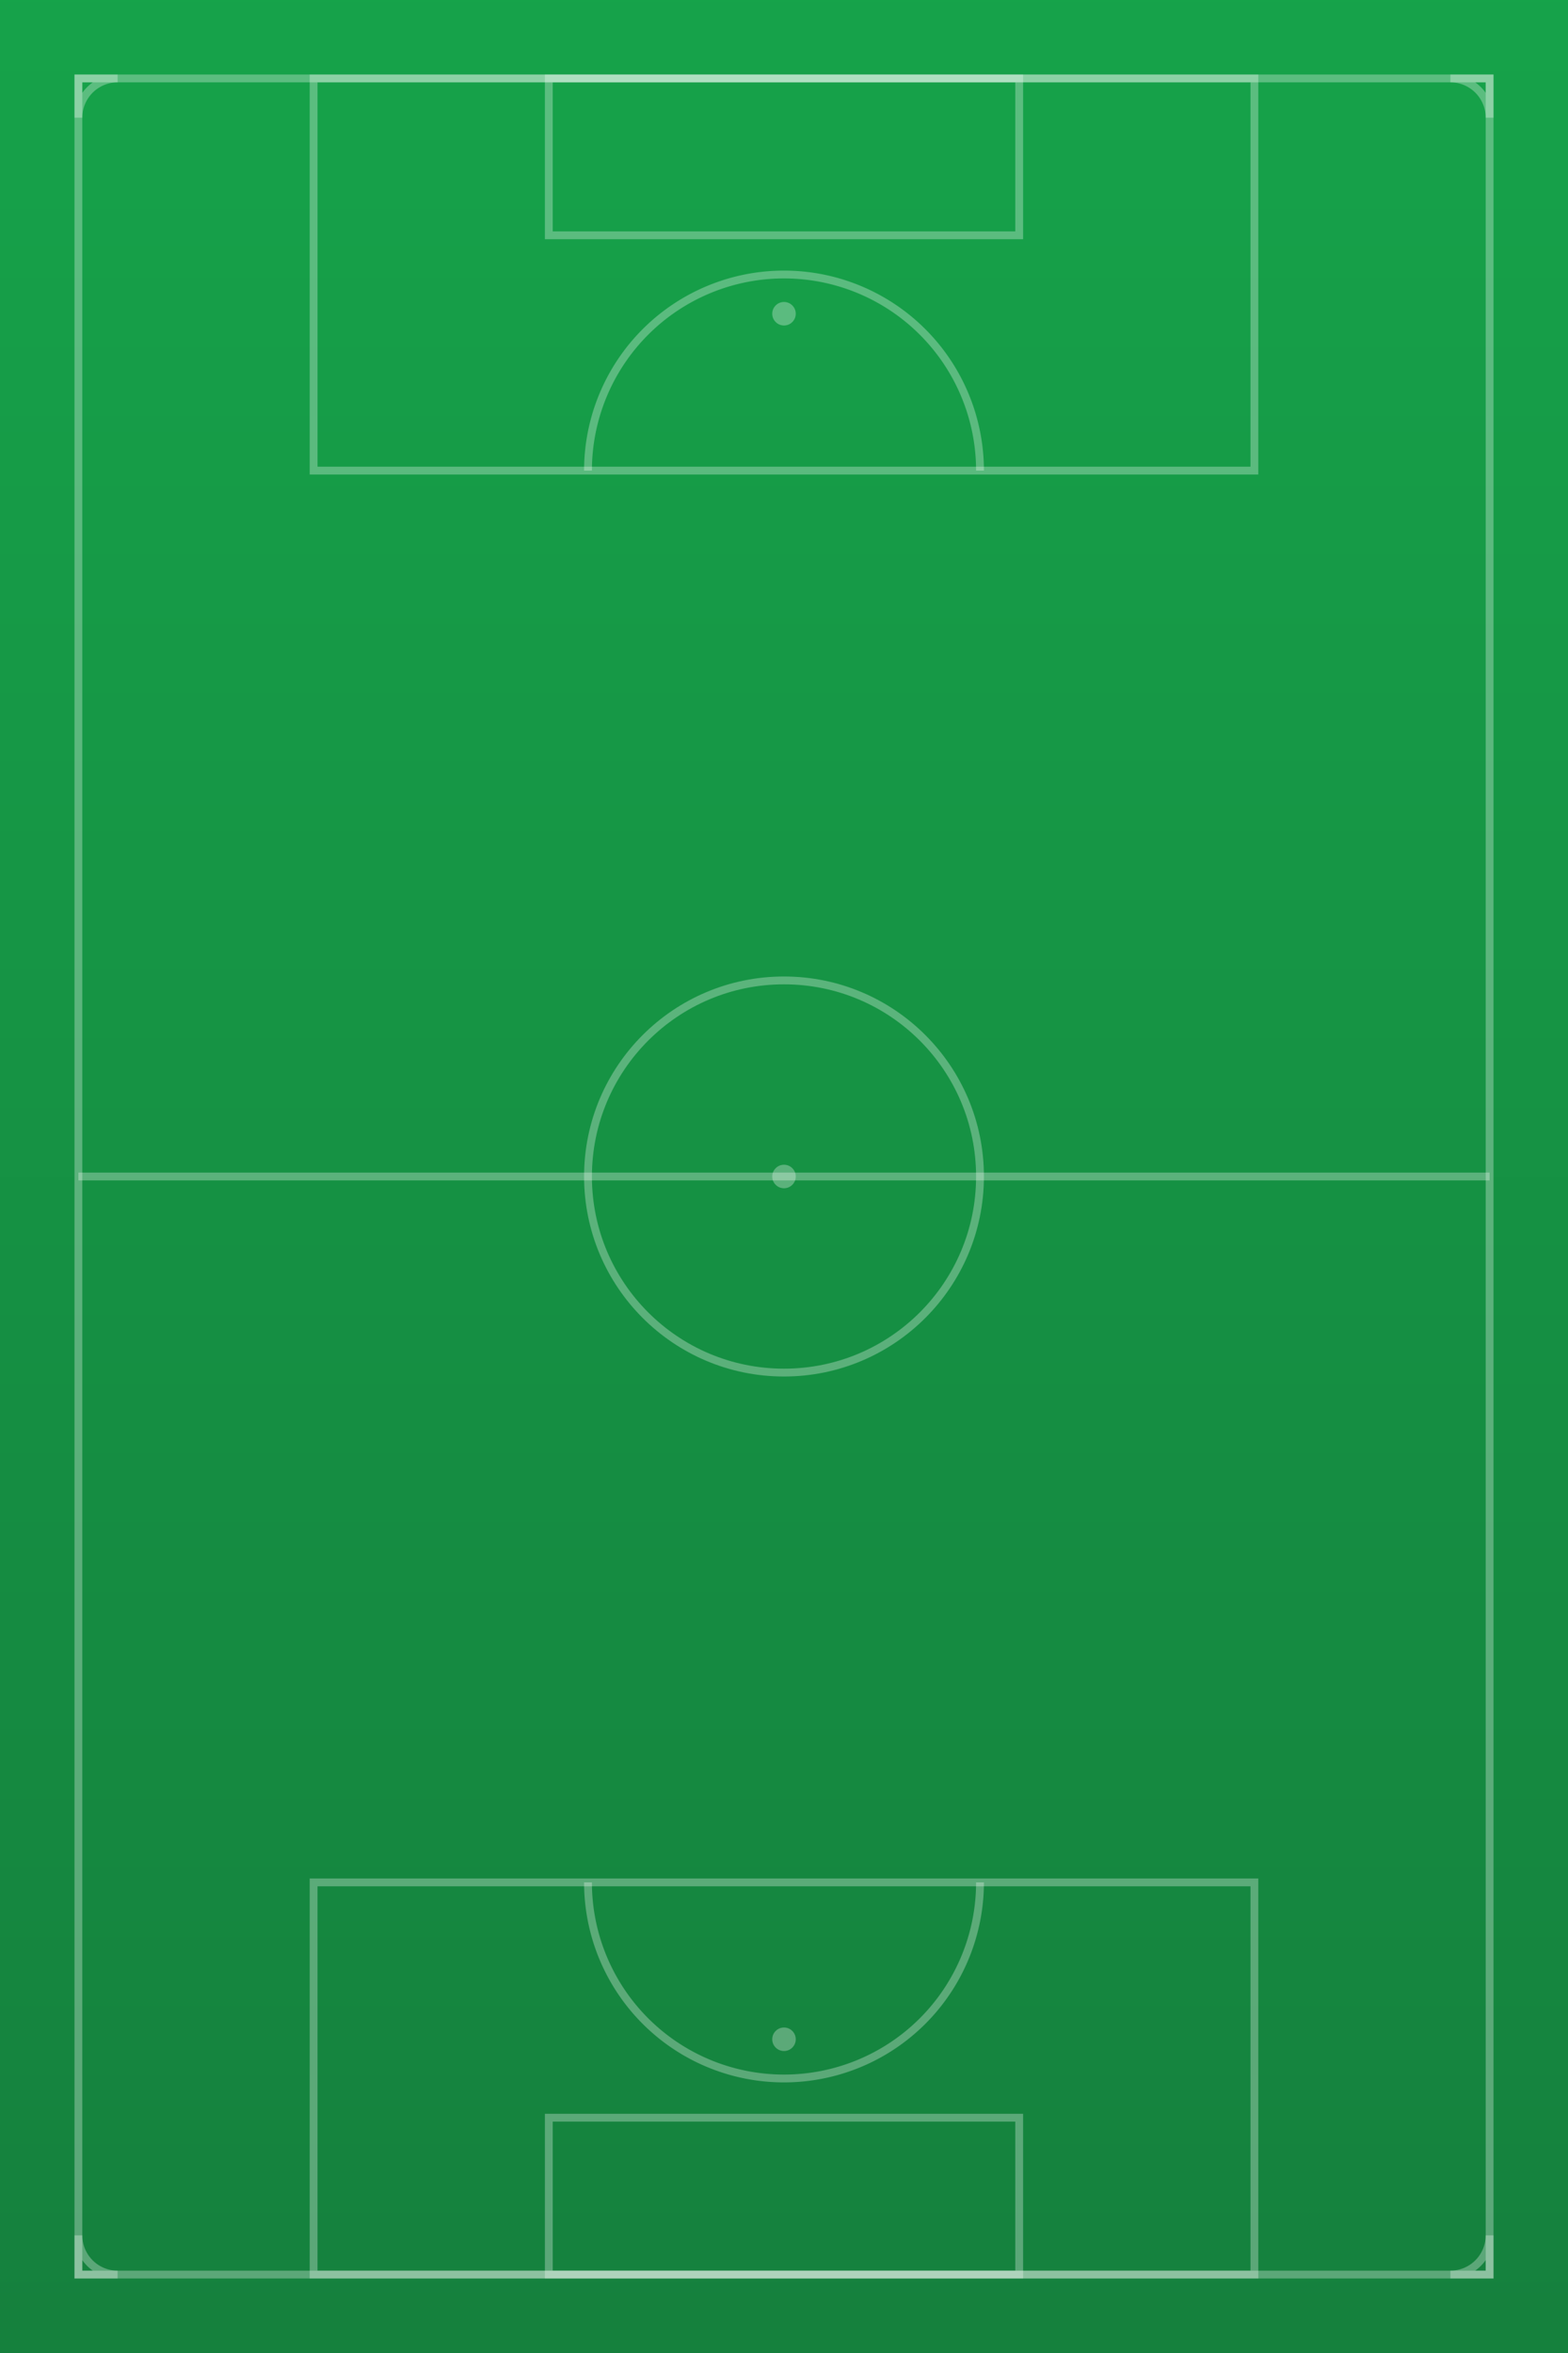 <svg width="400" height="600" viewBox="0 0 400 600" xmlns="http://www.w3.org/2000/svg">
  <rect x="0" y="0" width="400" height="600" fill="#333333" stroke="none"/>
  <!-- Pitch background -->
  <defs>
    <linearGradient id="pitchGradient" x1="0%" y1="0%" x2="0%" y2="100%">
      <stop offset="0%" style="stop-color:#16a34a;stop-opacity:1" />
      <stop offset="100%" style="stop-color:#15803d;stop-opacity:1" />
    </linearGradient>
  </defs>
  <rect width="400" height="600" fill="url(#pitchGradient)" />

  <!-- Field lines -->
  <rect x="20" y="20" width="360" height="560" fill="none" stroke="rgba(255,255,255,0.3)" stroke-width="2"/>
  
  <!-- Center line -->
  <line x1="20" y1="300" x2="380" y2="300" stroke="rgba(255,255,255,0.3)" stroke-width="2"/>
  
  <!-- Center circle -->
  <circle cx="200" cy="300" r="50" fill="none" stroke="rgba(255,255,255,0.3)" stroke-width="2"/>
  <circle cx="200" cy="300" r="3" fill="rgba(255,255,255,0.3)"/>
  
  <!-- Home penalty area -->
  <rect x="80" y="20" width="240" height="100" fill="none" stroke="rgba(255,255,255,0.3)" stroke-width="2"/>
  <rect x="140" y="20" width="120" height="40" fill="none" stroke="rgba(255,255,255,0.3)" stroke-width="2"/>
  <circle cx="200" cy="80" r="3" fill="rgba(255,255,255,0.3)"/>
  <path d="M 150 120 A 50 50 0 0 1 250 120" fill="none" stroke="rgba(255,255,255,0.3)" stroke-width="2"/>
  
  <!-- Away penalty area -->
  <rect x="80" y="480" width="240" height="100" fill="none" stroke="rgba(255,255,255,0.3)" stroke-width="2"/>
  <rect x="140" y="540" width="120" height="40" fill="none" stroke="rgba(255,255,255,0.3)" stroke-width="2"/>
  <circle cx="200" cy="520" r="3" fill="rgba(255,255,255,0.3)"/>
  <path d="M 150 480 A 50 50 0 0 0 250 480" fill="none" stroke="rgba(255,255,255,0.3)" stroke-width="2"/>
  
  <!-- Corner arcs -->
  <path d="M 20 20 H 30 A 10 10 0 0 0 20 30 Z" fill="none" stroke="rgba(255,255,255,0.3)" stroke-width="2"/>
  <path d="M 380 20 H 370 A 10 10 0 0 1 380 30 Z" fill="none" stroke="rgba(255,255,255,0.3)" stroke-width="2"/>
  <path d="M 20 580 H 30 A 10 10 0 0 1 20 570 Z" fill="none" stroke="rgba(255,255,255,0.3)" stroke-width="2"/>
  <path d="M 380 580 H 370 A 10 10 0 0 0 380 570 Z" fill="none" stroke="rgba(255,255,255,0.3)" stroke-width="2"/>
</svg>
